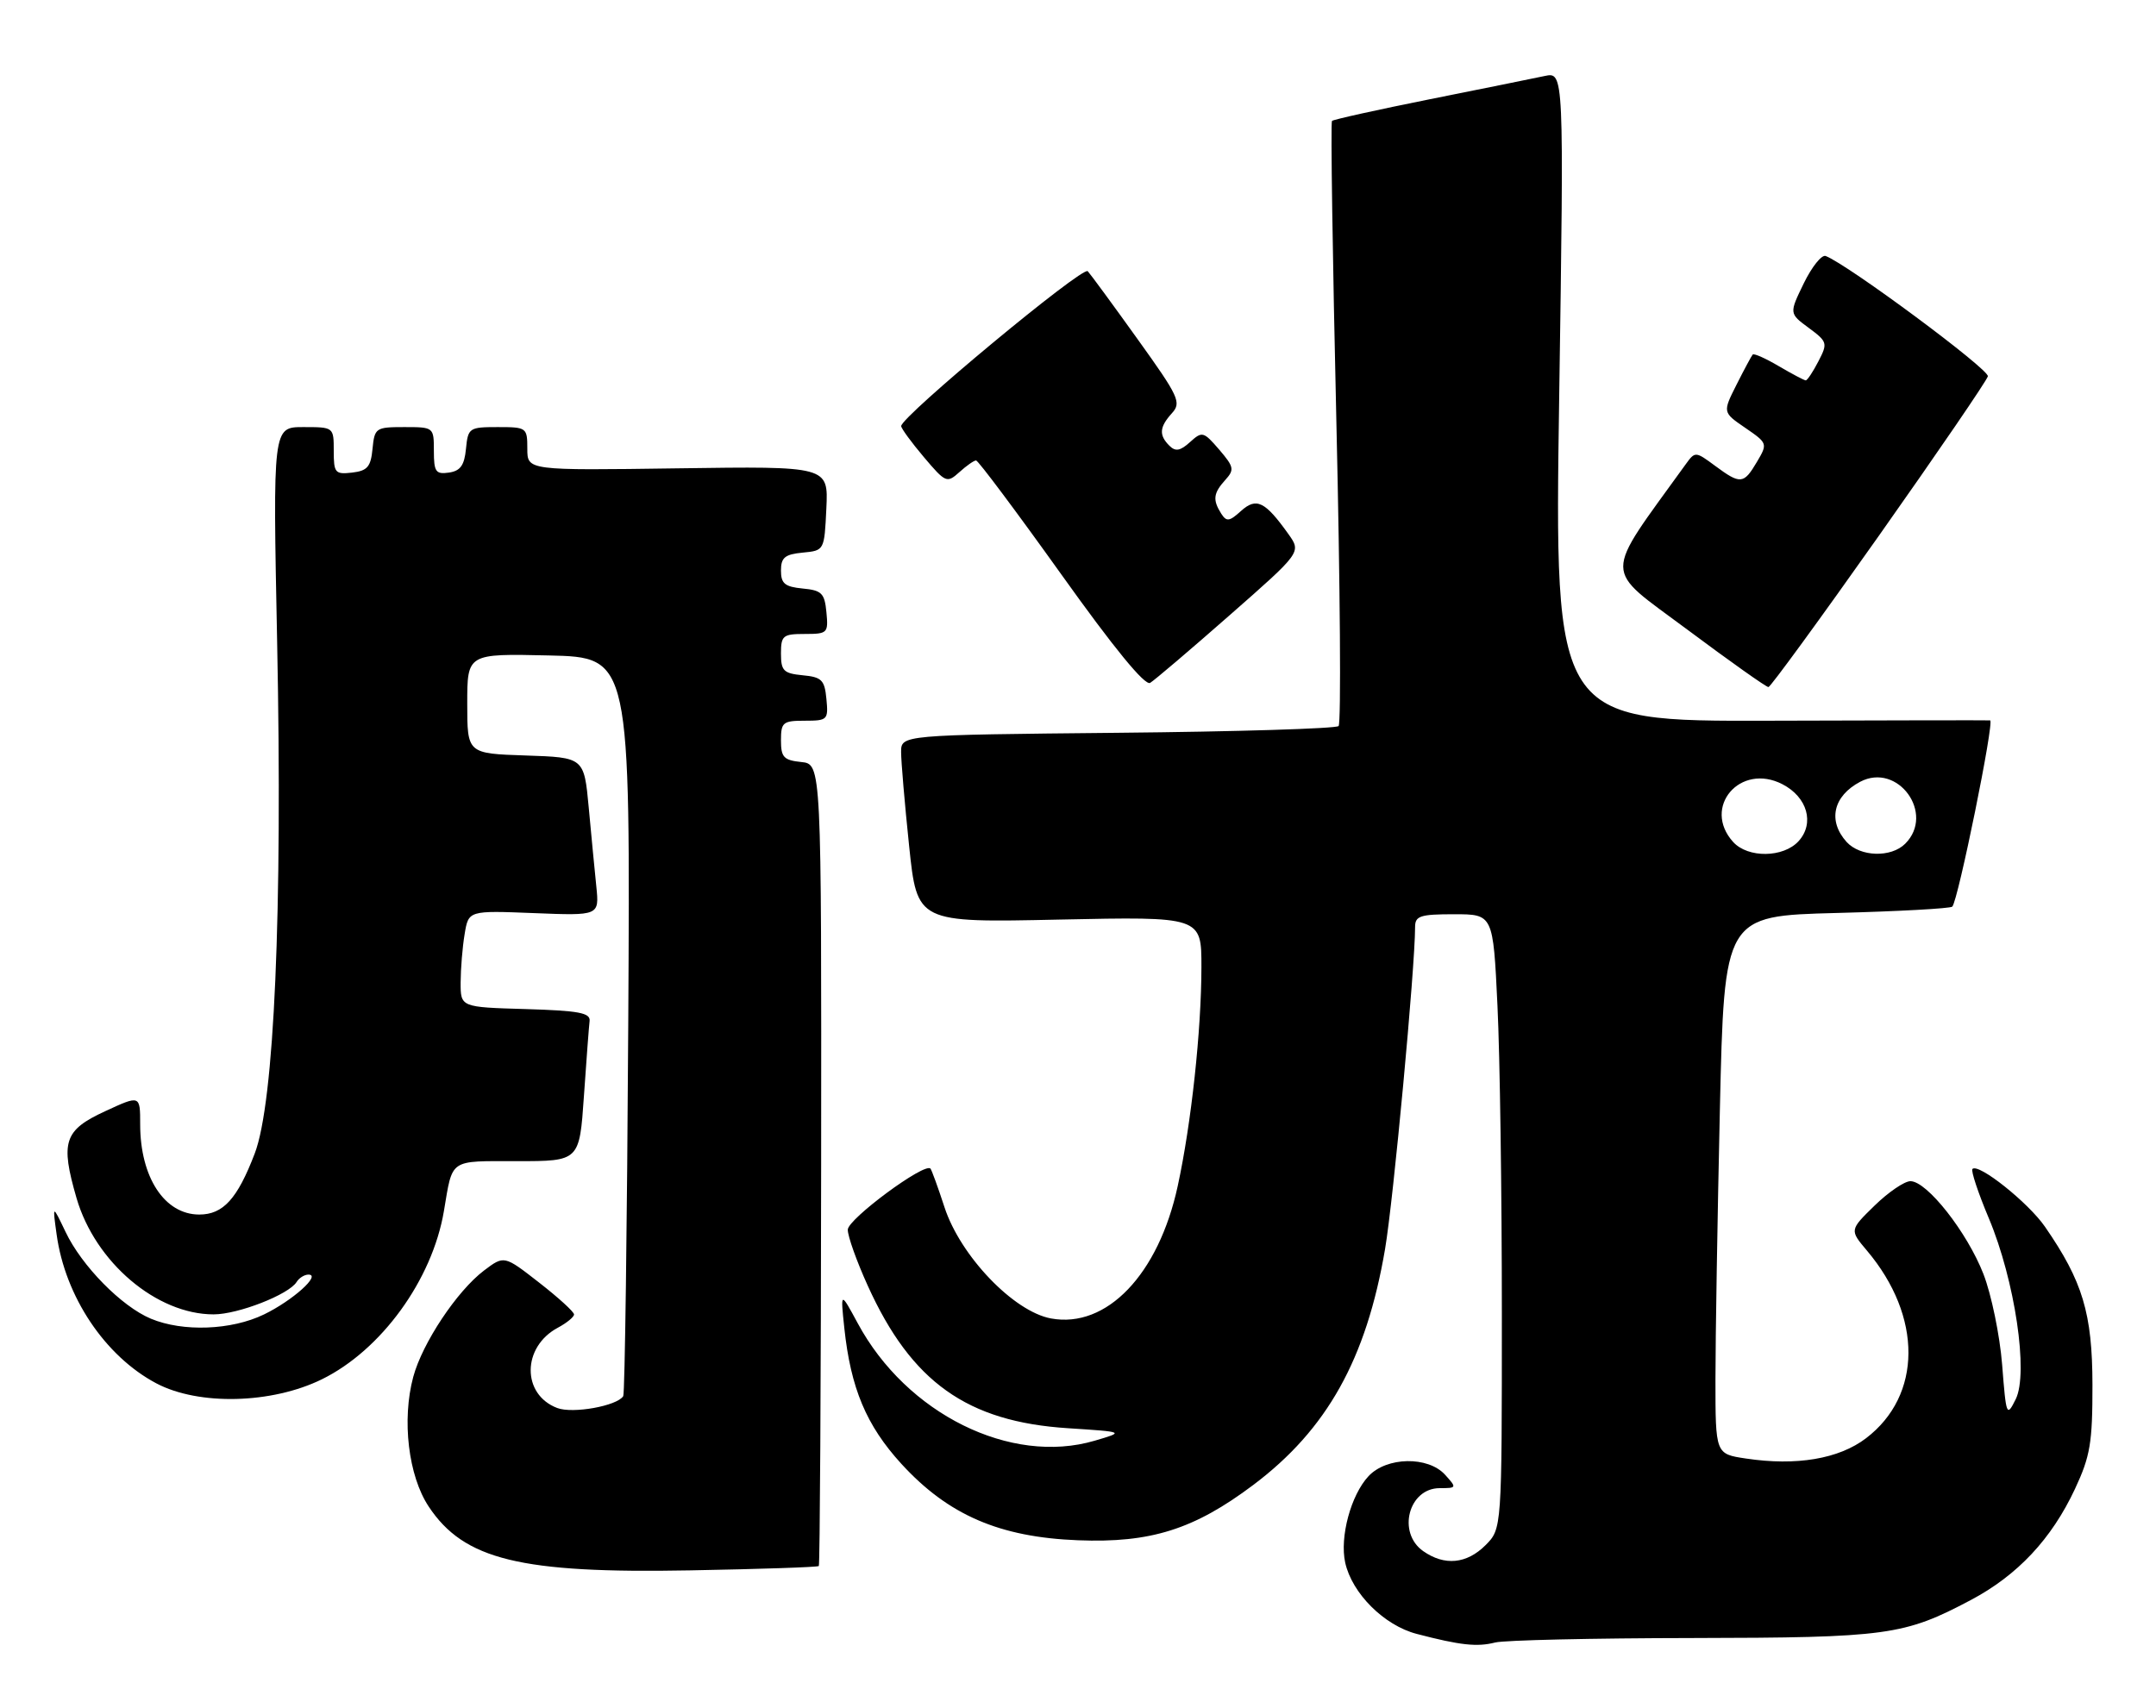 <?xml version="1.0" encoding="UTF-8" standalone="no"?>
<!DOCTYPE svg PUBLIC "-//W3C//DTD SVG 1.1//EN" "http://www.w3.org/Graphics/SVG/1.1/DTD/svg11.dtd" >
<svg xmlns="http://www.w3.org/2000/svg" xmlns:xlink="http://www.w3.org/1999/xlink" version="1.1" viewBox="0 0 323 256">
 <g >
 <path fill="currentColor"
d=" M 253.50 245.46 C 282.78 245.41 285.24 245.07 295.27 239.76 C 302.26 236.05 307.35 230.62 310.86 223.12 C 313.15 218.22 313.49 216.22 313.48 207.50 C 313.46 196.81 312.02 192.01 306.37 183.83 C 303.88 180.22 296.41 174.26 295.50 175.17 C 295.25 175.42 296.35 178.75 297.96 182.57 C 301.86 191.87 303.93 205.77 301.98 209.68 C 300.63 212.40 300.55 212.20 299.95 204.50 C 299.60 200.10 298.34 193.99 297.15 190.92 C 294.72 184.67 288.70 177.00 286.21 177.00 C 285.32 177.00 282.90 178.65 280.84 180.66 C 277.09 184.32 277.09 184.32 279.70 187.41 C 288.03 197.28 287.98 209.10 279.56 215.52 C 275.50 218.62 269.12 219.70 261.56 218.56 C 257.00 217.88 257.00 217.88 257.00 206.69 C 257.00 200.53 257.30 182.39 257.66 166.37 C 258.32 137.25 258.32 137.25 275.14 136.81 C 284.39 136.57 292.19 136.14 292.48 135.86 C 293.35 134.98 298.83 108.00 298.15 107.95 C 297.79 107.92 282.96 107.94 265.18 108.00 C 232.87 108.10 232.87 108.10 233.59 59.44 C 234.31 10.77 234.31 10.77 231.41 11.39 C 229.81 11.73 222.07 13.30 214.21 14.87 C 206.35 16.45 199.75 17.91 199.55 18.12 C 199.34 18.33 199.64 38.66 200.21 63.30 C 200.78 87.93 200.93 108.41 200.54 108.80 C 200.15 109.18 185.25 109.64 167.42 109.81 C 135.00 110.13 135.00 110.13 135.00 112.70 C 135.00 114.12 135.54 120.45 136.20 126.77 C 137.40 138.26 137.40 138.26 158.70 137.80 C 180.00 137.35 180.00 137.35 179.99 144.92 C 179.98 154.43 178.48 168.32 176.44 177.73 C 173.57 190.98 165.79 199.11 157.45 197.57 C 151.85 196.53 143.89 188.22 141.50 180.91 C 140.53 177.93 139.58 175.33 139.40 175.12 C 138.55 174.14 127.02 182.67 127.01 184.27 C 127.00 185.25 128.35 189.03 130.01 192.68 C 136.55 207.11 144.90 213.05 160.00 214.02 C 168.50 214.57 168.50 214.57 164.00 215.89 C 151.42 219.60 135.81 211.86 128.50 198.29 C 125.91 193.50 125.91 193.50 126.49 199.00 C 127.45 208.03 129.78 213.60 135.04 219.36 C 142.05 227.02 149.73 230.35 161.50 230.81 C 172.38 231.24 178.90 229.18 187.76 222.52 C 198.80 214.22 204.69 203.68 207.50 187.18 C 208.75 179.84 212.00 145.01 212.00 138.92 C 212.00 137.25 212.75 137.00 217.84 137.00 C 223.69 137.00 223.69 137.00 224.34 150.66 C 224.71 158.17 225.00 178.89 225.00 196.70 C 225.00 229.09 225.00 229.09 222.55 231.55 C 219.73 234.36 216.42 234.68 213.22 232.44 C 209.28 229.68 211.02 223.00 215.69 223.00 C 218.25 223.00 218.27 222.95 216.50 221.00 C 213.95 218.18 207.74 218.29 205.02 221.21 C 202.38 224.04 200.69 230.32 201.53 234.16 C 202.55 238.77 207.36 243.57 212.24 244.84 C 218.78 246.55 221.28 246.82 224.00 246.13 C 225.38 245.78 238.65 245.48 253.50 245.46 Z  M 122.67 234.67 C 122.83 234.50 122.99 207.39 123.02 174.43 C 123.07 114.50 123.07 114.50 120.04 114.19 C 117.41 113.92 117.00 113.47 117.00 110.94 C 117.00 108.24 117.29 108.00 120.56 108.00 C 123.98 108.00 124.11 107.87 123.81 104.75 C 123.54 101.89 123.11 101.46 120.25 101.19 C 117.39 100.91 117.00 100.52 117.00 97.94 C 117.00 95.24 117.29 95.00 120.56 95.00 C 123.98 95.00 124.11 94.87 123.81 91.75 C 123.54 88.89 123.11 88.46 120.25 88.19 C 117.58 87.93 117.00 87.45 117.00 85.50 C 117.00 83.55 117.58 83.07 120.25 82.81 C 123.50 82.50 123.50 82.50 123.80 76.18 C 124.10 69.86 124.10 69.86 101.55 70.18 C 79.00 70.50 79.00 70.50 79.00 67.25 C 79.00 64.07 78.90 64.00 74.56 64.00 C 70.29 64.00 70.12 64.12 69.81 67.25 C 69.57 69.74 68.97 70.57 67.25 70.82 C 65.28 71.10 65.00 70.70 65.00 67.57 C 65.00 64.01 64.98 64.00 60.56 64.00 C 56.29 64.00 56.12 64.12 55.81 67.25 C 55.55 69.96 55.04 70.55 52.75 70.82 C 50.20 71.11 50.00 70.87 50.00 67.57 C 50.00 64.00 50.00 64.00 45.43 64.00 C 40.87 64.00 40.87 64.00 41.52 96.25 C 42.34 136.64 41.09 165.22 38.16 172.86 C 35.56 179.66 33.43 182.00 29.85 182.00 C 24.65 182.00 21.00 176.42 21.00 168.48 C 21.00 164.09 21.00 164.09 15.75 166.52 C 9.59 169.36 9.02 171.10 11.47 179.55 C 14.27 189.16 23.46 196.96 32.00 196.96 C 35.67 196.96 43.27 193.99 44.44 192.10 C 44.81 191.50 45.61 191.00 46.21 191.00 C 48.18 191.00 43.83 194.90 39.55 196.97 C 34.67 199.34 27.40 199.61 22.61 197.61 C 18.22 195.78 12.24 189.70 9.82 184.60 C 7.86 180.50 7.86 180.50 8.48 184.96 C 9.76 194.30 15.73 203.22 23.41 207.29 C 29.76 210.65 40.70 210.38 48.22 206.69 C 57.12 202.32 64.75 191.80 66.50 181.50 C 67.85 173.54 67.17 174.00 77.47 174.00 C 86.81 174.00 86.81 174.00 87.48 164.25 C 87.85 158.89 88.23 153.82 88.33 153.00 C 88.47 151.77 86.72 151.45 78.75 151.21 C 69.00 150.93 69.00 150.93 69.01 147.21 C 69.02 145.17 69.28 141.91 69.61 139.97 C 70.19 136.44 70.19 136.44 79.99 136.83 C 89.78 137.22 89.78 137.22 89.34 132.86 C 89.09 130.46 88.58 125.12 88.20 121.00 C 87.50 113.50 87.50 113.50 78.75 113.21 C 70.00 112.92 70.00 112.92 70.00 105.43 C 70.00 97.94 70.00 97.94 82.22 98.22 C 94.44 98.50 94.44 98.50 94.12 153.50 C 93.95 183.75 93.61 208.82 93.37 209.21 C 92.46 210.68 85.81 211.88 83.48 210.99 C 78.14 208.96 78.19 201.84 83.57 198.96 C 84.90 198.25 86.00 197.35 86.00 196.97 C 86.00 196.58 83.64 194.43 80.76 192.19 C 75.53 188.11 75.53 188.11 72.51 190.39 C 68.46 193.46 63.28 201.25 61.91 206.33 C 60.18 212.77 61.17 221.15 64.22 225.75 C 69.50 233.73 77.97 235.80 103.43 235.32 C 113.84 235.13 122.50 234.84 122.67 234.67 Z  M 184.23 92.18 C 194.96 82.76 194.96 82.76 193.03 80.04 C 189.52 75.12 188.23 74.49 185.92 76.57 C 184.17 78.16 183.75 78.21 182.95 76.96 C 181.66 74.91 181.77 73.91 183.55 71.94 C 184.96 70.38 184.88 69.98 182.65 67.37 C 180.30 64.65 180.10 64.60 178.28 66.25 C 176.81 67.58 176.10 67.70 175.19 66.79 C 173.60 65.20 173.69 64.00 175.57 61.92 C 177.02 60.32 176.63 59.46 170.44 50.84 C 166.76 45.70 163.39 41.11 162.96 40.64 C 162.22 39.82 134.98 62.44 135.01 63.85 C 135.02 64.21 136.55 66.30 138.41 68.50 C 141.67 72.35 141.86 72.43 143.73 70.75 C 144.79 69.79 145.91 69.00 146.23 69.00 C 146.54 69.00 152.27 76.66 158.96 86.02 C 166.89 97.13 171.53 102.80 172.31 102.33 C 172.96 101.93 178.33 97.37 184.23 92.18 Z  M 281.50 80.26 C 290.30 67.79 297.64 57.05 297.81 56.39 C 298.06 55.38 276.86 39.65 273.51 38.36 C 272.91 38.14 271.44 39.98 270.23 42.46 C 268.04 46.97 268.04 46.97 270.97 49.13 C 273.78 51.21 273.84 51.42 272.42 54.15 C 271.61 55.72 270.76 57.00 270.53 57.00 C 270.30 57.00 268.49 56.04 266.51 54.88 C 264.53 53.71 262.76 52.92 262.58 53.13 C 262.40 53.33 261.31 55.36 260.16 57.64 C 258.07 61.79 258.07 61.79 261.46 64.11 C 264.81 66.41 264.84 66.47 263.21 69.22 C 261.23 72.57 260.75 72.62 256.94 69.80 C 254.01 67.63 253.95 67.63 252.56 69.55 C 240.03 86.94 240.02 84.82 252.75 94.32 C 259.14 99.09 264.63 102.98 264.94 102.96 C 265.25 102.94 272.70 92.73 281.50 80.26 Z  M 259.65 126.17 C 254.95 120.97 260.70 114.24 267.04 117.52 C 270.77 119.45 271.88 123.37 269.46 126.04 C 267.20 128.54 261.87 128.62 259.65 126.17 Z  M 276.65 126.17 C 273.79 123.00 274.63 119.29 278.68 117.15 C 284.32 114.18 289.94 121.92 285.43 126.43 C 283.31 128.55 278.69 128.41 276.65 126.17 Z "/>
</g>
</svg>